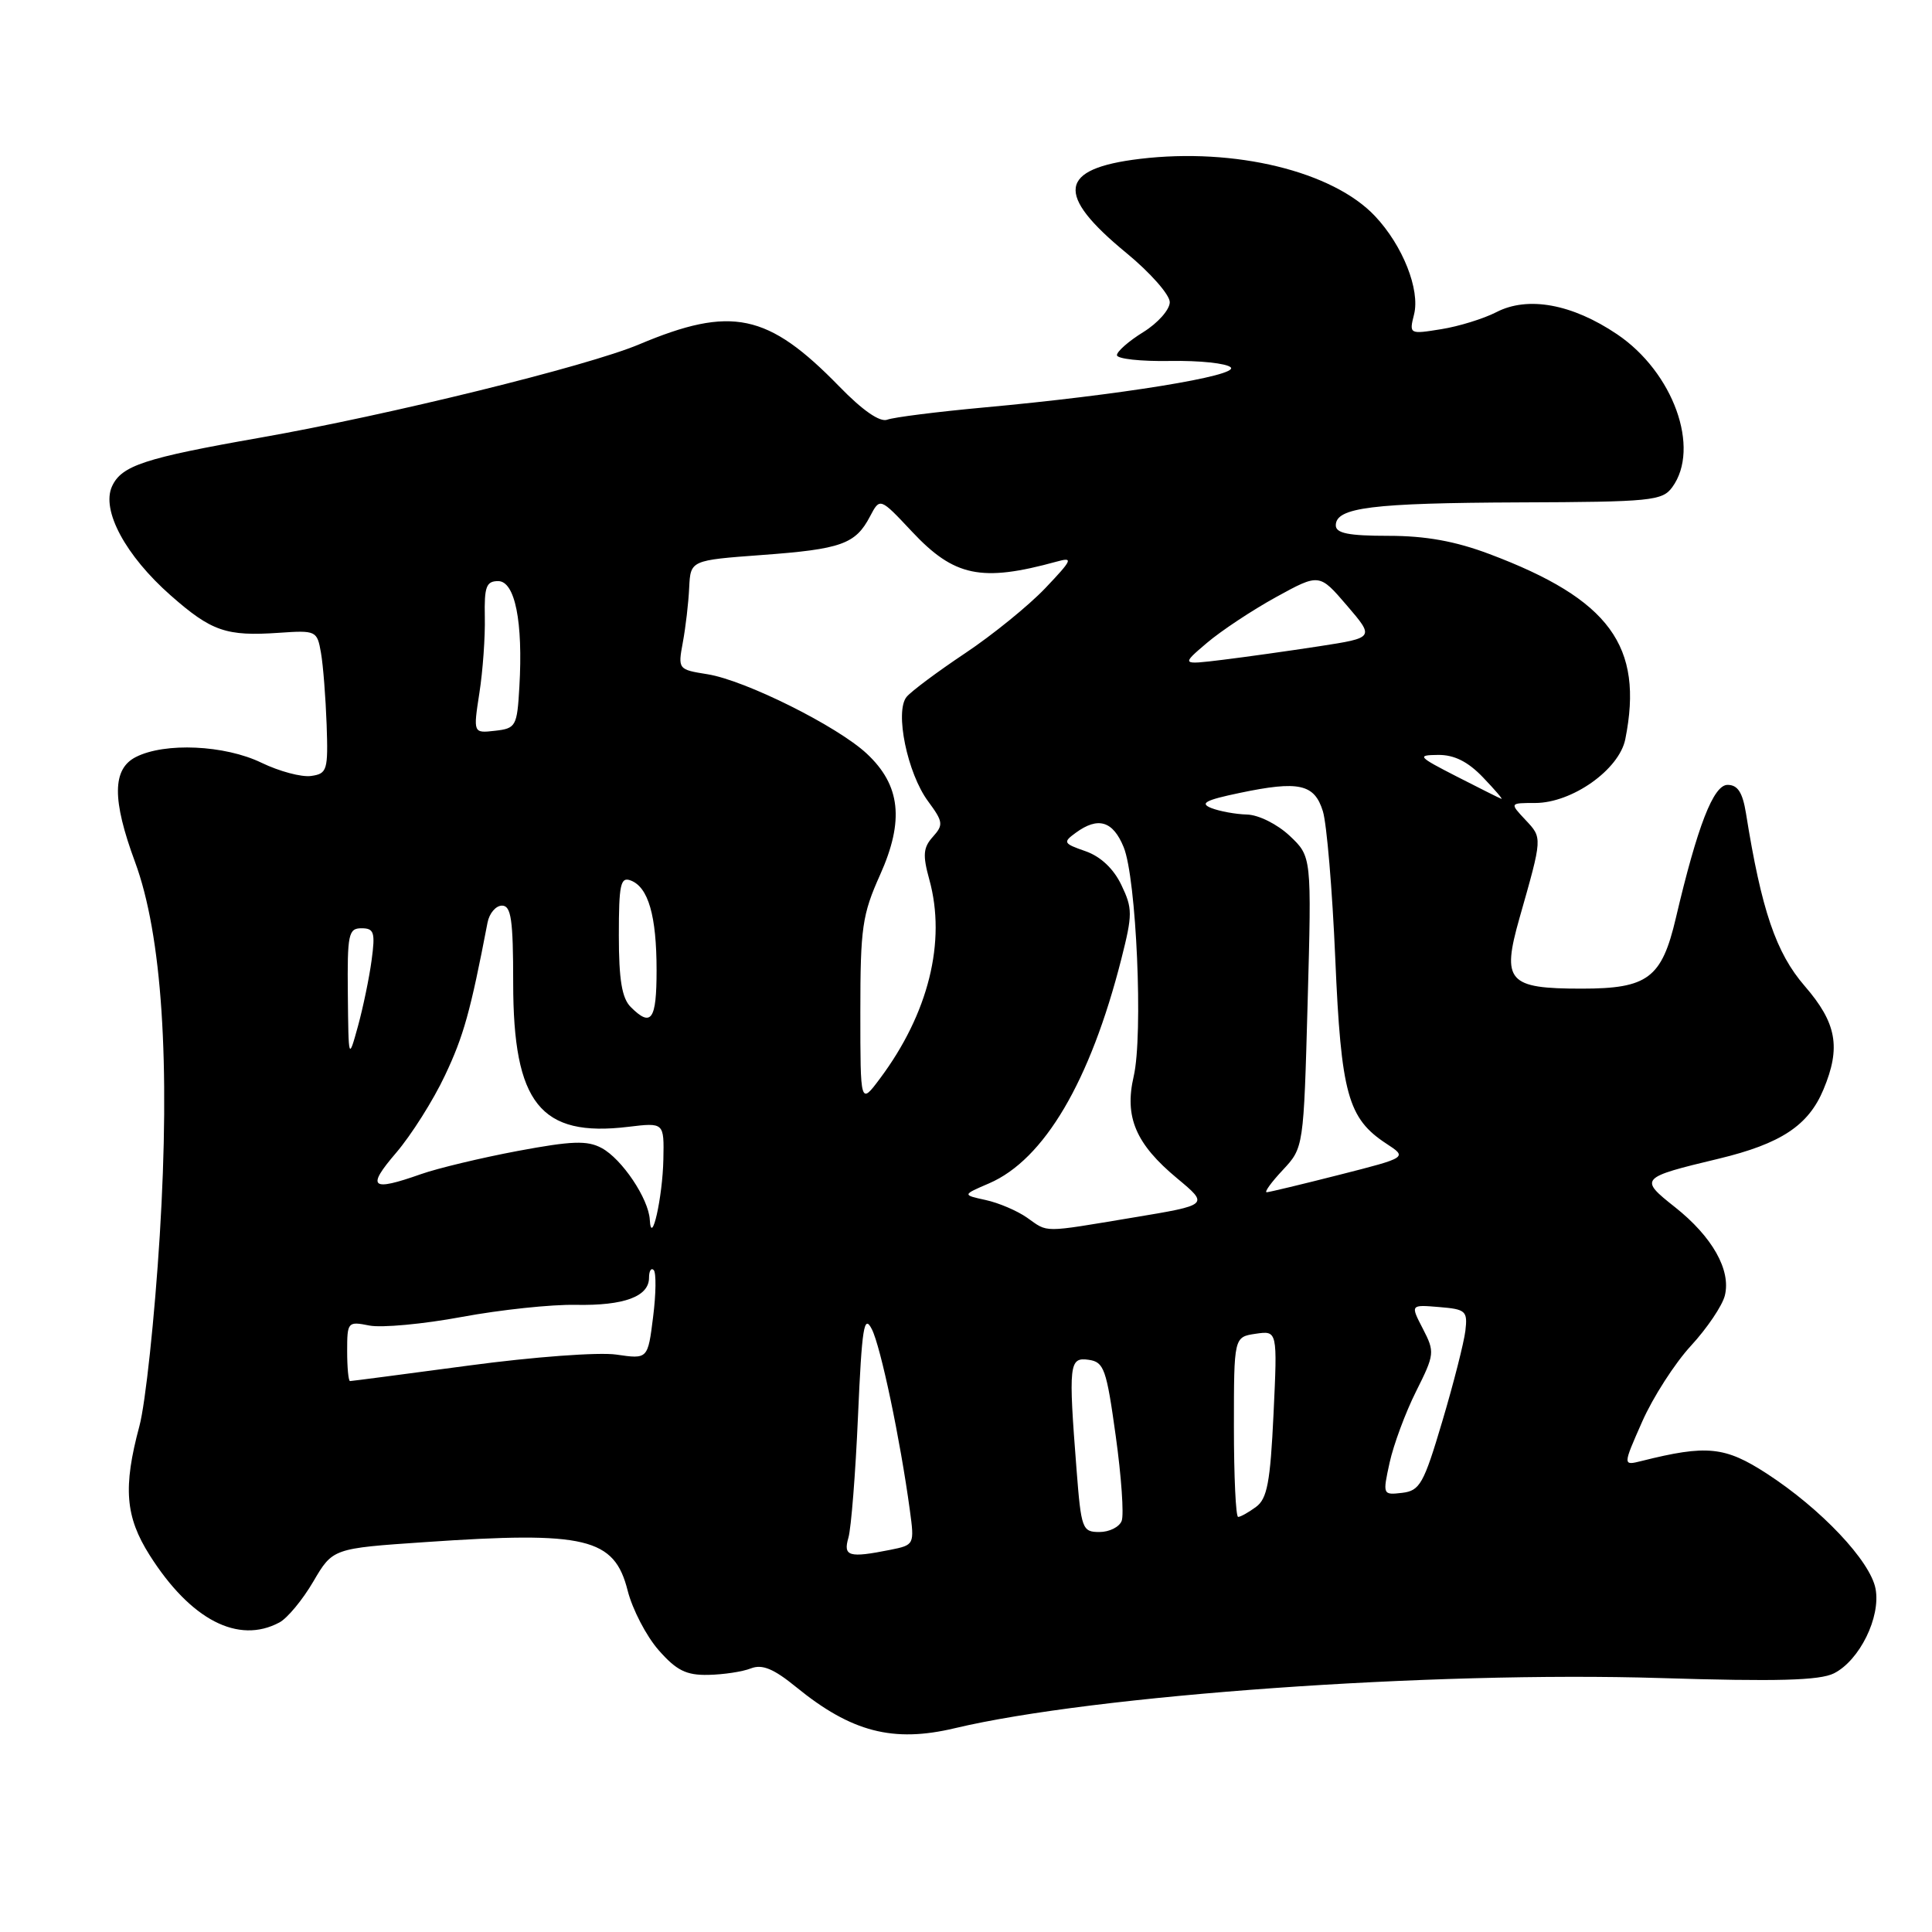 <?xml version="1.0" encoding="UTF-8" standalone="no"?>
<!DOCTYPE svg PUBLIC "-//W3C//DTD SVG 1.1//EN" "http://www.w3.org/Graphics/SVG/1.1/DTD/svg11.dtd" >
<svg xmlns="http://www.w3.org/2000/svg" xmlns:xlink="http://www.w3.org/1999/xlink" version="1.1" viewBox="0 0 256 256">
 <g >
 <path fill="currentColor"
d=" M 126.50 229.00 C 144.98 224.60 189.74 221.42 220.00 222.35 C 235.50 222.83 241.11 222.67 243.00 221.73 C 246.40 220.02 249.23 214.28 248.52 210.52 C 247.83 206.84 241.30 199.93 234.11 195.26 C 228.56 191.66 226.16 191.42 217.51 193.59 C 215.02 194.21 215.02 194.21 217.60 188.37 C 219.02 185.15 221.93 180.63 224.06 178.32 C 226.19 176.01 228.21 173.02 228.55 171.67 C 229.39 168.30 226.90 163.88 221.94 159.95 C 217.16 156.17 217.27 156.04 227.75 153.53 C 235.97 151.55 239.63 149.14 241.62 144.36 C 243.96 138.77 243.37 135.55 239.13 130.65 C 235.32 126.25 233.40 120.59 231.35 107.76 C 230.90 105.00 230.26 104.00 228.91 104.00 C 227.04 104.00 224.93 109.42 222.06 121.64 C 220.19 129.62 218.34 131.00 209.58 131.00 C 199.80 131.00 198.96 130.04 201.34 121.65 C 204.40 110.89 204.39 111.05 202.14 108.65 C 200.03 106.40 200.03 106.40 203.41 106.40 C 208.31 106.40 214.55 101.98 215.36 97.95 C 217.83 85.61 213.28 79.40 197.35 73.41 C 192.83 71.71 188.91 71.00 183.98 71.00 C 178.68 71.00 177.00 70.66 177.00 69.61 C 177.00 67.24 181.80 66.65 201.33 66.57 C 218.77 66.51 220.27 66.36 221.58 64.56 C 225.36 59.39 221.72 49.31 214.27 44.29 C 208.31 40.27 202.44 39.20 198.26 41.37 C 196.58 42.23 193.30 43.25 190.96 43.62 C 186.75 44.30 186.71 44.28 187.37 41.66 C 188.19 38.39 185.87 32.53 182.20 28.64 C 176.61 22.70 163.63 19.54 151.05 21.05 C 140.25 22.35 139.77 25.73 149.25 33.52 C 152.41 36.12 155.00 39.05 155.00 40.04 C 155.00 41.03 153.42 42.81 151.50 44.00 C 149.57 45.19 148.00 46.57 148.00 47.06 C 148.00 47.55 151.17 47.90 155.05 47.83 C 158.93 47.76 162.54 48.14 163.08 48.68 C 164.18 49.78 148.39 52.35 130.29 54.00 C 124.13 54.57 118.41 55.29 117.57 55.61 C 116.60 55.98 114.31 54.40 111.20 51.20 C 101.74 41.49 96.92 40.48 84.67 45.64 C 77.80 48.53 51.54 54.99 34.50 57.99 C 19.14 60.69 16.10 61.69 14.84 64.45 C 13.40 67.62 16.64 73.63 22.62 78.90 C 28.03 83.66 29.98 84.33 36.96 83.85 C 41.88 83.51 42.02 83.57 42.53 86.50 C 42.82 88.15 43.15 92.42 43.28 96.00 C 43.49 102.08 43.35 102.52 41.22 102.82 C 39.96 103.00 37.01 102.21 34.65 101.07 C 29.78 98.71 21.84 98.35 18.00 100.31 C 14.87 101.90 14.84 105.96 17.89 114.21 C 21.46 123.87 22.58 140.80 21.17 163.69 C 20.49 174.58 19.28 185.96 18.47 188.97 C 16.29 197.09 16.60 200.97 19.83 206.07 C 25.26 214.64 31.57 217.91 37.03 214.98 C 38.08 214.42 40.10 211.98 41.51 209.57 C 44.09 205.17 44.09 205.17 56.30 204.34 C 77.65 202.87 81.41 203.77 83.17 210.77 C 83.80 213.25 85.64 216.79 87.26 218.64 C 89.63 221.34 90.92 221.99 93.85 221.93 C 95.86 221.89 98.40 221.51 99.50 221.07 C 101.00 220.49 102.51 221.11 105.50 223.55 C 112.81 229.51 118.34 230.94 126.50 229.00 Z  M 112.42 203.75 C 112.78 202.51 113.36 195.25 113.69 187.62 C 114.21 175.84 114.49 174.10 115.52 176.12 C 116.70 178.43 119.28 190.70 120.56 200.11 C 121.18 204.67 121.15 204.72 117.97 205.36 C 112.47 206.46 111.70 206.23 112.42 203.75 Z  M 142.65 194.75 C 141.56 180.74 141.66 179.81 144.25 180.18 C 146.29 180.47 146.61 181.39 147.84 190.27 C 148.59 195.65 148.94 200.71 148.63 201.52 C 148.32 202.34 146.99 203.00 145.68 203.00 C 143.41 203.00 143.26 202.60 142.65 194.75 Z  M 163.50 189.08 C 163.50 177.16 163.50 177.16 166.38 176.73 C 169.27 176.31 169.27 176.31 168.75 187.34 C 168.32 196.42 167.91 198.60 166.42 199.68 C 165.43 200.41 164.37 201.00 164.06 201.00 C 163.75 201.00 163.50 195.64 163.50 189.08 Z  M 184.13 193.81 C 184.65 191.44 186.22 187.20 187.63 184.38 C 190.10 179.45 190.13 179.15 188.54 176.07 C 186.88 172.87 186.88 172.87 190.69 173.19 C 194.23 173.48 194.48 173.70 194.17 176.34 C 193.98 177.90 192.61 183.30 191.11 188.34 C 188.65 196.63 188.14 197.53 185.79 197.81 C 183.22 198.11 183.20 198.06 184.13 193.81 Z  M 46.00 179.03 C 46.00 175.16 46.08 175.07 48.94 175.64 C 50.56 175.96 56.08 175.45 61.19 174.50 C 66.31 173.55 73.11 172.83 76.30 172.90 C 82.70 173.02 86.00 171.80 86.00 169.30 C 86.00 168.40 86.28 167.95 86.62 168.29 C 86.96 168.63 86.93 171.43 86.54 174.50 C 85.84 180.10 85.84 180.10 81.67 179.49 C 79.35 179.15 70.69 179.79 62.13 180.94 C 53.68 182.07 46.59 183.00 46.38 183.00 C 46.17 183.00 46.00 181.21 46.00 179.03 Z  M 86.10 161.62 C 85.95 158.84 82.41 153.56 79.72 152.12 C 77.81 151.09 75.77 151.17 68.59 152.51 C 63.76 153.42 57.99 154.80 55.78 155.58 C 49.15 157.92 48.52 157.38 52.49 152.75 C 54.49 150.41 57.41 145.80 58.96 142.50 C 61.43 137.29 62.34 134.03 64.60 122.25 C 64.84 121.01 65.70 120.00 66.52 120.00 C 67.73 120.00 68.00 121.86 68.00 130.25 C 68.00 146.21 71.61 150.72 83.25 149.31 C 88.00 148.74 88.00 148.74 87.90 153.62 C 87.80 158.65 86.30 165.32 86.10 161.62 Z  M 136.08 161.34 C 134.78 160.43 132.32 159.38 130.61 159.01 C 127.50 158.33 127.50 158.33 131.06 156.80 C 138.36 153.65 144.46 143.29 148.58 127.08 C 150.08 121.16 150.08 120.38 148.59 117.27 C 147.56 115.11 145.84 113.49 143.84 112.79 C 140.90 111.77 140.81 111.61 142.54 110.35 C 145.50 108.18 147.47 108.77 148.89 112.25 C 150.58 116.36 151.49 137.16 150.22 142.62 C 148.97 148.02 150.49 151.58 155.98 156.14 C 160.21 159.66 160.21 159.66 150.15 161.33 C 137.94 163.36 138.95 163.36 136.08 161.34 Z  M 169.97 155.04 C 172.74 152.07 172.74 152.07 173.27 132.79 C 173.80 113.50 173.80 113.50 170.89 110.75 C 169.25 109.21 166.77 107.97 165.23 107.93 C 163.73 107.89 161.60 107.50 160.50 107.07 C 158.93 106.44 159.74 106.01 164.25 105.07 C 172.11 103.42 174.17 103.87 175.29 107.50 C 175.80 109.15 176.54 117.92 176.93 127.00 C 177.70 144.96 178.60 148.20 183.70 151.54 C 186.50 153.37 186.50 153.37 177.50 155.66 C 172.55 156.92 168.21 157.96 167.85 157.98 C 167.49 157.99 168.44 156.67 169.97 155.04 Z  M 114.00 134.07 C 114.00 122.93 114.25 121.19 116.62 115.91 C 119.84 108.73 119.33 104.04 114.85 99.86 C 110.96 96.23 98.76 90.14 93.74 89.34 C 89.85 88.72 89.82 88.68 90.48 85.11 C 90.85 83.12 91.23 79.87 91.32 77.87 C 91.50 74.24 91.50 74.24 100.96 73.54 C 111.47 72.77 113.36 72.10 115.28 68.43 C 116.60 65.92 116.60 65.92 120.85 70.45 C 126.44 76.41 130.04 77.16 140.00 74.42 C 142.26 73.79 142.11 74.14 138.50 77.94 C 136.30 80.25 131.52 84.13 127.88 86.56 C 124.24 88.99 120.75 91.59 120.13 92.34 C 118.54 94.26 120.22 102.46 122.98 106.18 C 124.98 108.89 125.03 109.30 123.61 110.88 C 122.33 112.30 122.24 113.30 123.14 116.55 C 125.41 124.76 123.03 134.32 116.58 142.94 C 114.00 146.39 114.00 146.39 114.00 134.07 Z  M 46.09 131.75 C 46.01 123.78 46.17 123.00 47.90 123.00 C 49.57 123.00 49.74 123.54 49.24 127.23 C 48.93 129.56 48.11 133.50 47.43 135.98 C 46.18 140.50 46.18 140.50 46.09 131.75 Z  M 83.57 133.43 C 82.41 132.27 82.00 129.81 82.00 123.96 C 82.00 117.18 82.22 116.15 83.58 116.67 C 85.91 117.56 87.00 121.35 87.00 128.57 C 87.00 135.18 86.30 136.16 83.57 133.43 Z  M 193.00 102.88 C 187.87 100.25 187.70 100.06 190.56 100.03 C 192.69 100.01 194.51 100.92 196.50 103.00 C 198.08 104.65 199.18 105.93 198.94 105.85 C 198.70 105.77 196.03 104.43 193.00 102.88 Z  M 63.52 91.83 C 63.98 88.90 64.30 84.36 64.24 81.75 C 64.16 77.74 64.43 77.00 66.01 77.00 C 68.24 77.00 69.32 82.38 68.82 91.00 C 68.52 96.24 68.36 96.52 65.60 96.83 C 62.70 97.16 62.70 97.16 63.52 91.83 Z  M 159.92 85.19 C 161.80 83.59 165.92 80.86 169.08 79.12 C 174.82 75.97 174.82 75.97 178.47 80.23 C 182.13 84.50 182.13 84.50 174.82 85.63 C 170.79 86.25 165.03 87.06 162.00 87.43 C 156.50 88.10 156.50 88.10 159.92 85.19 Z "/>
</g>
</svg>